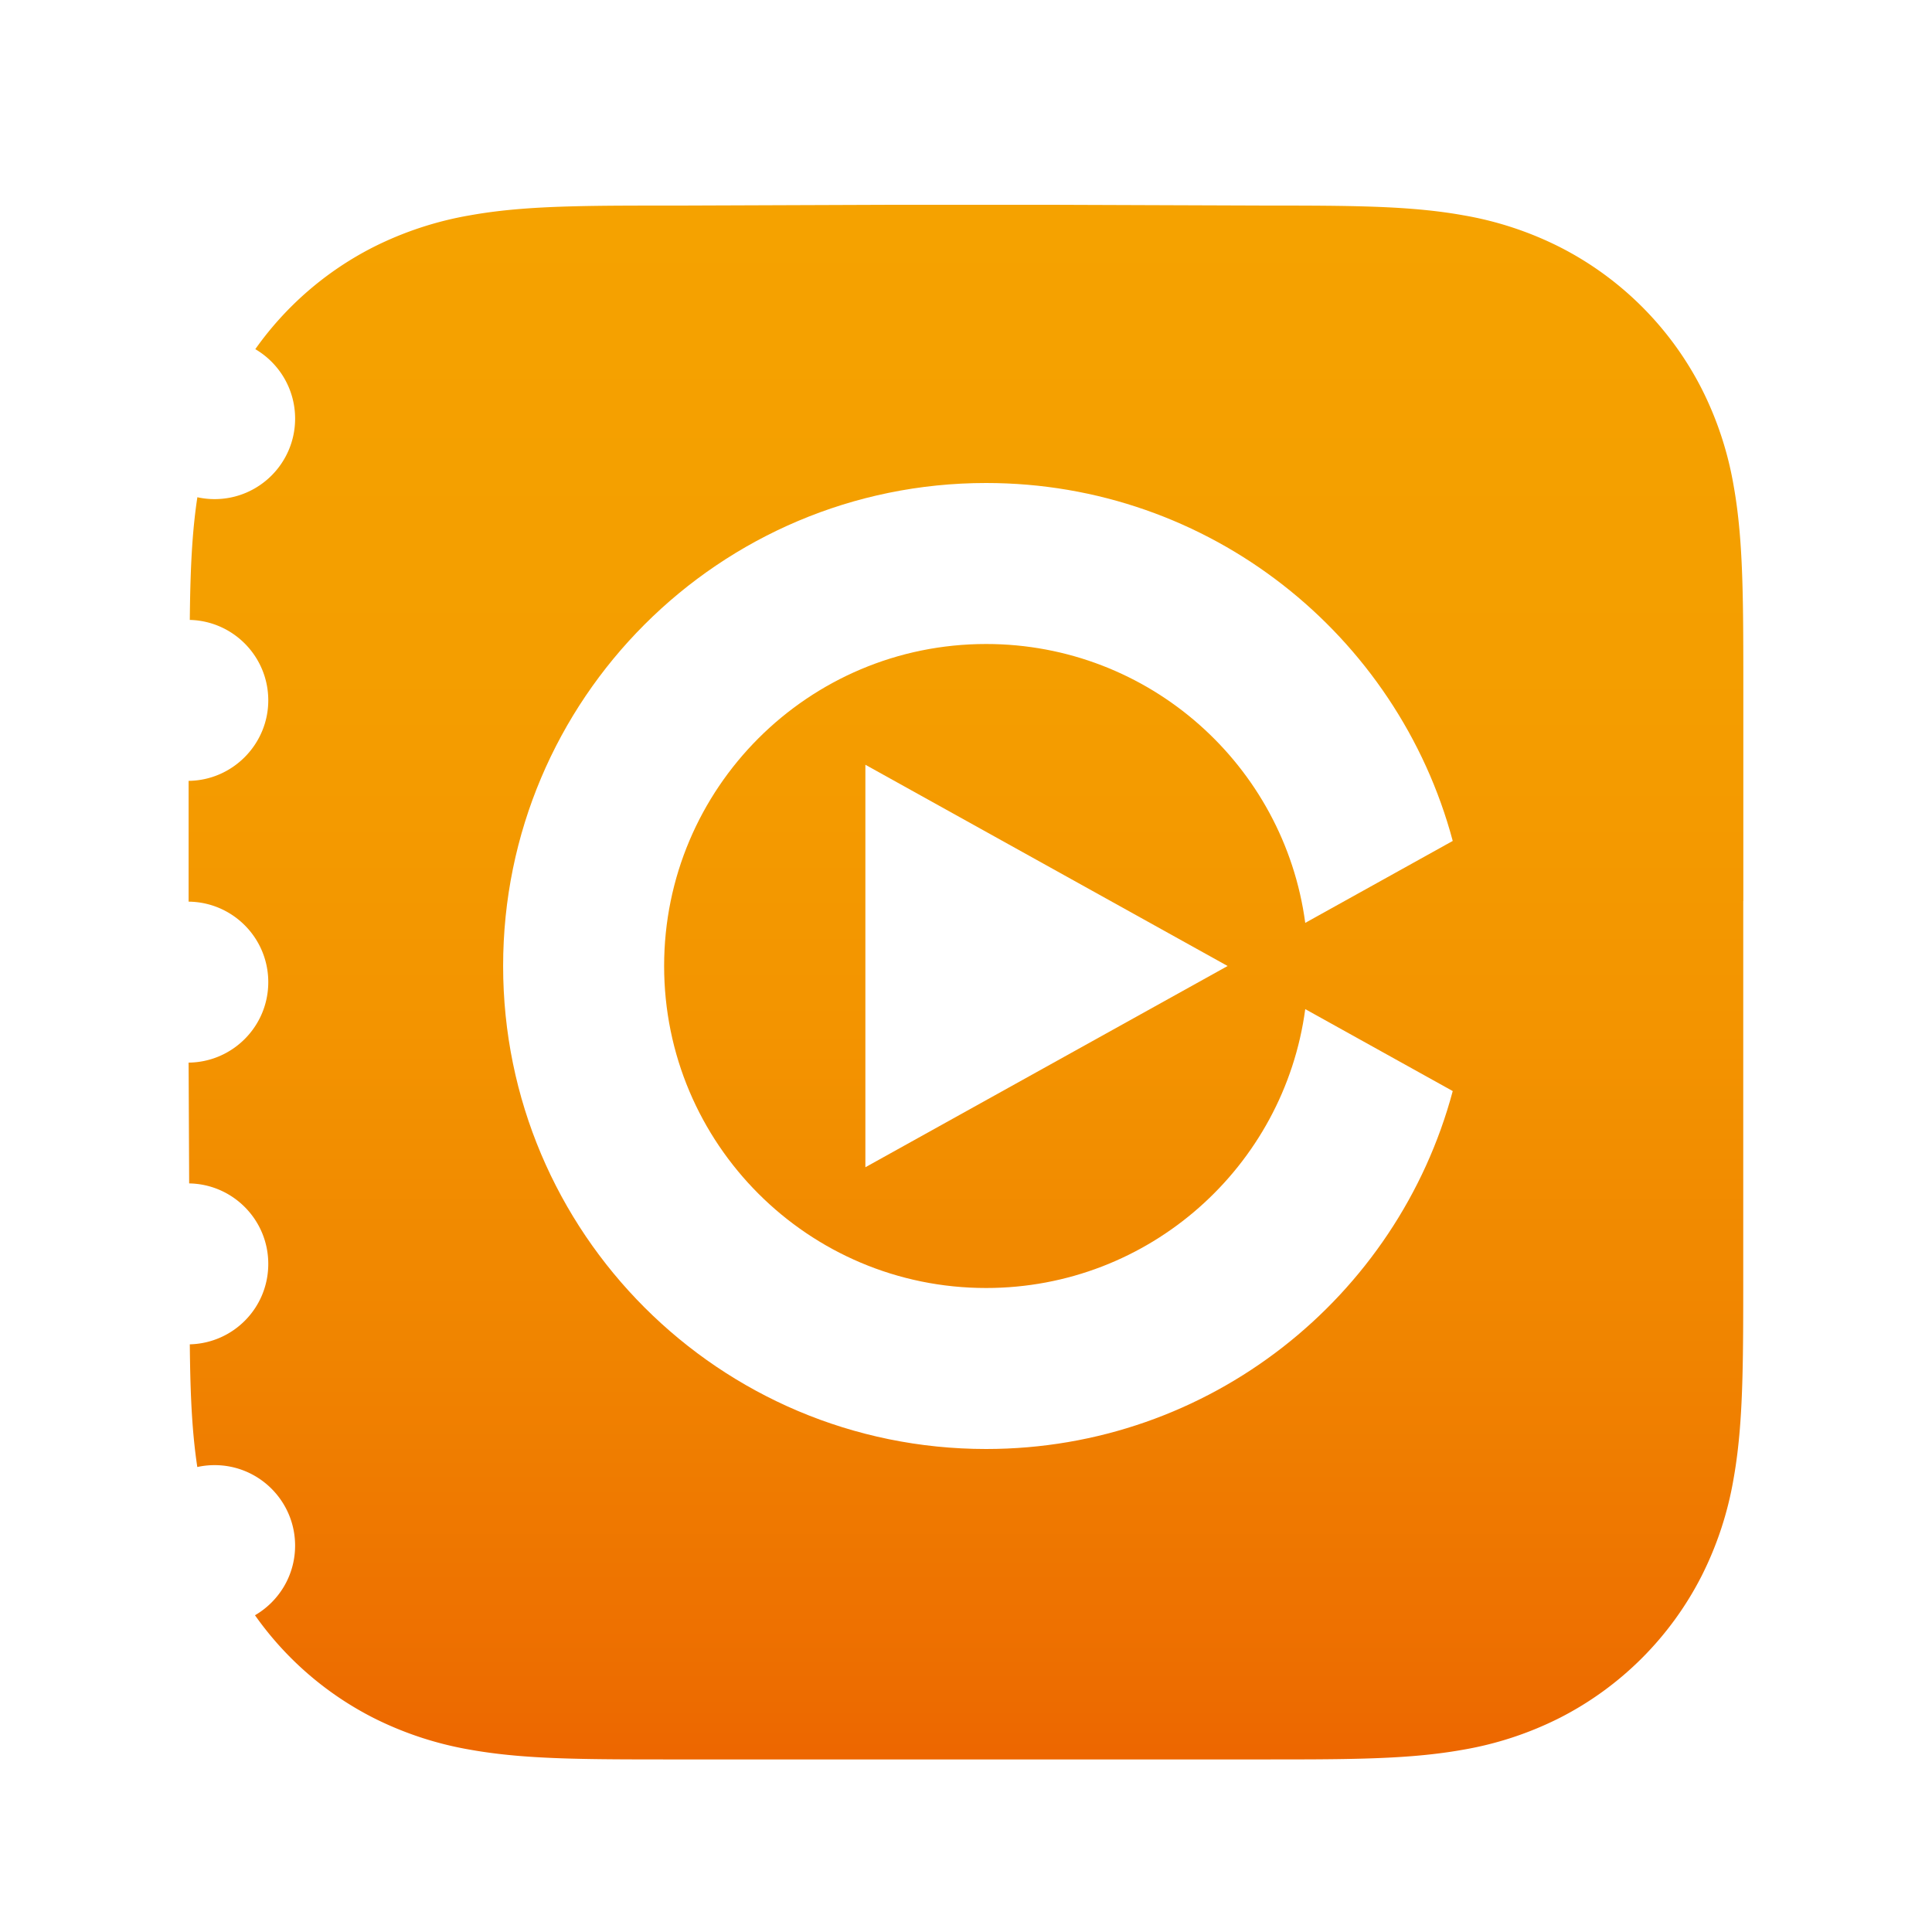 <svg xmlns="http://www.w3.org/2000/svg" viewBox="0 0 1200 1200"><defs><linearGradient id="linear-gradient" x1="600" x2="600" y1="1082.8" y2="117.19" gradientUnits="userSpaceOnUse"><stop offset="0" stop-color="#ed6600"/><stop offset=".04" stop-color="#ed6c00"/><stop offset=".25" stop-color="#f08300"/><stop offset=".47" stop-color="#f39400"/><stop offset=".7" stop-color="#f49e00"/><stop offset="1" stop-color="#f5a200"/></linearGradient><filter id="drop-shadow-1" filterUnits="userSpaceOnUse"><feOffset dy="10"/><feGaussianBlur result="blur" stdDeviation="10"/><feFlood flood-color="#000" flood-opacity=".3"/><feComposite in2="blur" operator="in"/><feComposite in="SourceGraphic"/></filter><style>.cls-3{stroke-width:0;fill:#fff}</style></defs><path fill="url(#linear-gradient)" stroke-width="0" d="M1082.81 549.61V417.92c0-11.46 0-22.93-.07-34.39-.06-9.66-.17-19.31-.43-28.97-.57-21.04-1.81-42.26-5.55-63.06a212.572 212.572 0 0 0-19.76-59.92 201.588 201.588 0 0 0-88.17-88.12 212.678 212.678 0 0 0-59.99-19.75c-20.81-3.74-42.03-4.97-63.07-5.54-9.65-.26-19.32-.37-28.98-.43-11.47-.07-22.94-.06-34.41-.06l-133.18-.48h-99.61l-130.83.48c-11.49 0-22.99 0-34.48.06-9.68.06-19.36.17-29.04.43-21.09.57-42.36 1.81-63.22 5.55a213.911 213.911 0 0 0-60.07 19.74 201.775 201.775 0 0 0-73.38 63.41c14.79 8.68 24.73 24.75 24.73 43.14 0 27.61-22.39 50-50 50-3.68 0-7.26-.41-10.71-1.16-2.82 18.45-3.84 37.16-4.35 55.73-.18 6.82-.28 13.64-.35 20.46 27.03.67 48.74 22.78 48.74 49.97s-22.11 49.71-49.48 49.99v75.03c27.37.28 49.48 22.55 49.48 49.99s-22.11 49.71-49.48 49.99v.4l.34 74.63c27.22.46 49.14 22.65 49.14 49.98s-21.71 49.3-48.74 49.97c.07 6.87.17 13.74.35 20.62.5 18.52 1.52 37.19 4.31 55.58 3.46-.76 7.05-1.17 10.74-1.17 27.61 0 50 22.39 50 50 0 18.47-10.02 34.58-24.91 43.24a202.025 202.025 0 0 0 73.55 63.73c18.94 9.54 39.2 16.21 60.1 19.78 20.85 3.74 42.11 4.98 63.19 5.55 9.68.26 19.36.37 29.04.43 11.49.07 22.98.07 34.48.07h363.61c11.47 0 22.94 0 34.41-.06 9.66-.06 19.32-.17 28.98-.43 21.05-.57 42.28-1.81 63.09-5.56a212.784 212.784 0 0 0 59.95-19.77 201.753 201.753 0 0 0 88.17-88.24c9.53-18.92 16.2-39.15 19.76-60.04 3.74-20.82 4.98-42.07 5.55-63.12.26-9.67.37-19.34.43-29.01.07-11.48.07-22.96.07-34.44V549.63Z" filter="url(#drop-shadow-1)"/><path d="m537.5 475 225 125-225 125V475z" class="cls-3"/><path d="M810.71 626.78C797.62 724.57 713.87 800 612.5 800c-110.46 0-200-89.54-200-200s89.54-200 200-200c101.37 0 185.12 75.42 198.21 173.22l91.61-50.9C868.09 394.29 751.31 300 612.5 300c-165.69 0-300 134.31-300 300s134.31 300 300 300c138.82 0 255.59-94.29 289.82-222.32l-91.61-50.9Z" class="cls-3"/><path fill="none" stroke-width="0" d="M0 0h1200v1200H0z"/></svg>